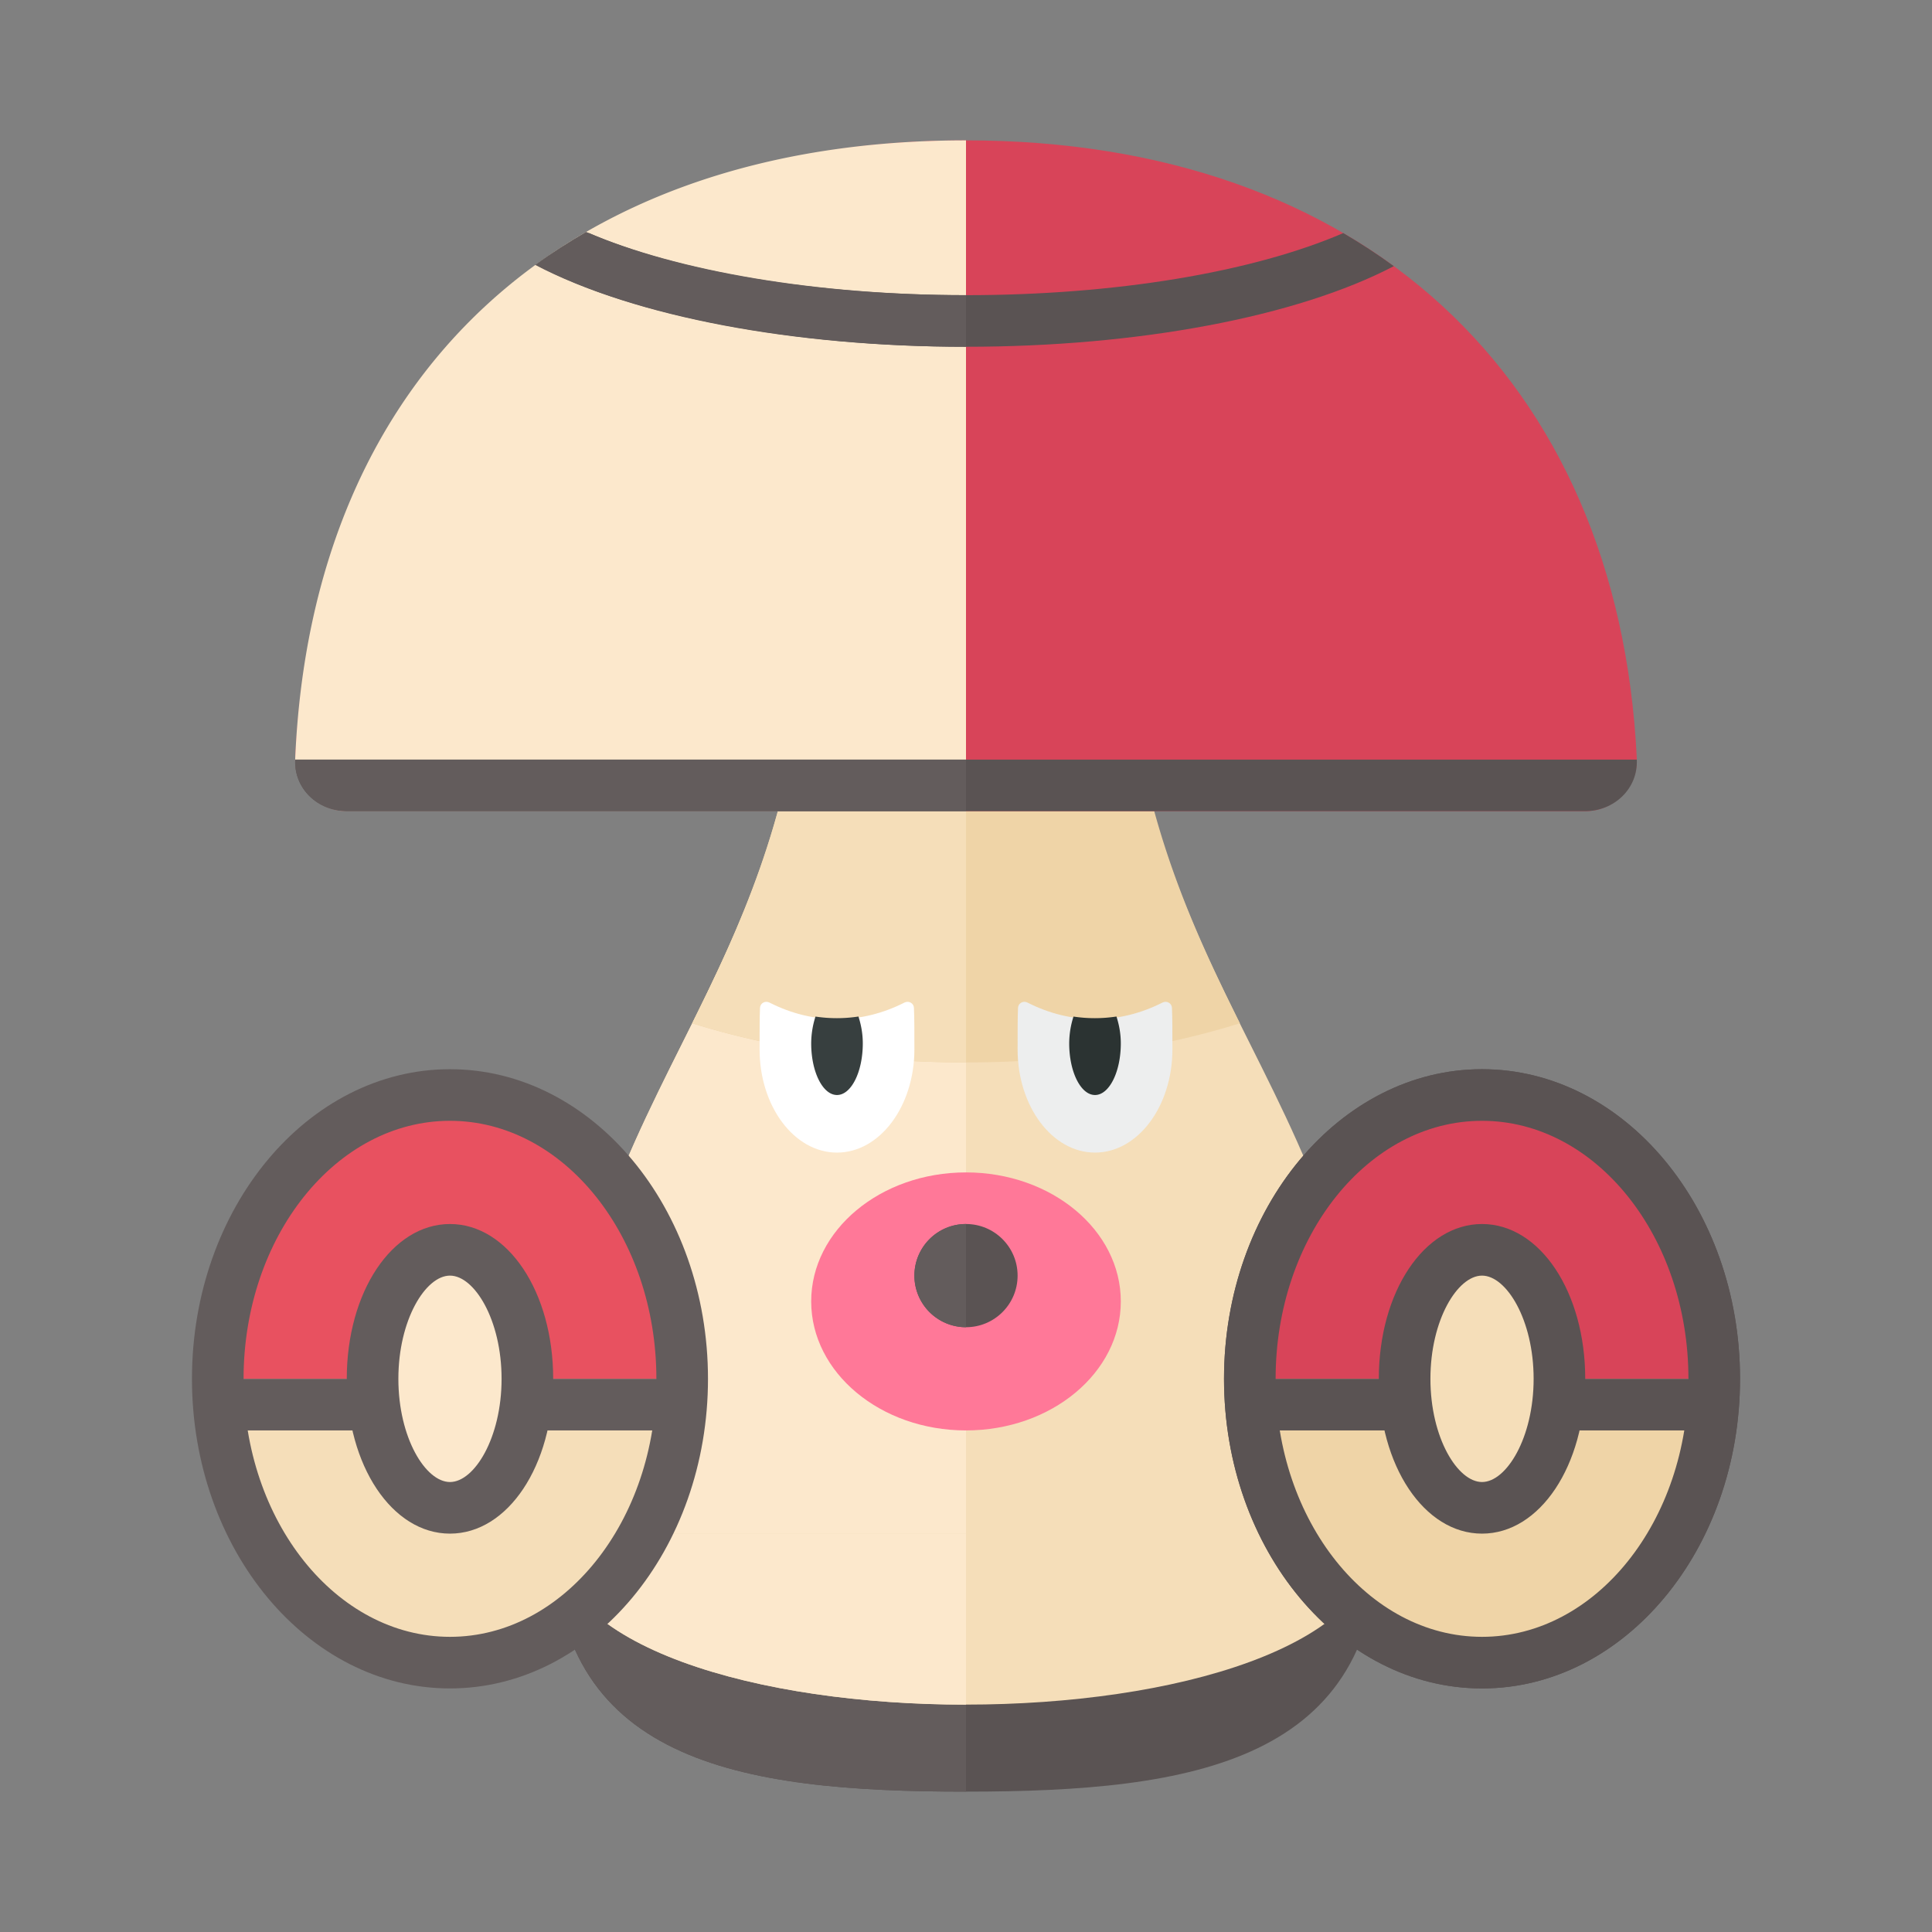 <svg xmlns="http://www.w3.org/2000/svg" width="100%" height="100%" viewBox="-2.72 -2.72 37.44 37.44"><rect x="-2.72" y="-2.72" width="37.44" height="37.44" fill="#808080" stroke="none"/><path fill="#5A5353" d="M24 27c0-4.418-3.582-11-8-11s-8 6.582-8 11 3.582 5 8 5 8-.582 8-5z"/><path fill="#635C5C" d="M16 16c-4.418 0-8 6.582-8 11s3.582 5 8 5V16z"/><path fill="#F5DEB9" d="M24 27c0-4.418-3.582-11-8-11s-8 6.582-8 11 16 4.418 16 0z"/><path fill="#FCE8CC" d="M8 27c0 2.209 4 3.314 8 3.314V16c-4.418 0-8 6.582-8 11z"/><path fill="#F5DEB9" d="M8 27c0-9 5-10 5-19h6c0 9 5 10 5 19H8z"/><path fill="#FCE8CC" d="M16 27H8c0-9 5-10 5-19h3v19z"/><path fill="#EFD4A7" d="M16 10.131c-1.107 0-2.163.088-3.142.245-.329 2.872-1.223 4.841-2.164 6.734 1.493.47 3.313.759 5.307.759s3.814-.289 5.307-.759c-.942-1.892-1.835-3.861-2.164-6.734A19.948 19.948 0 0016 10.131z"/><path fill="#F5DEB9" d="M16 10.131c-1.107 0-2.163.088-3.142.245-.329 2.872-1.223 4.841-2.164 6.734 1.493.47 3.313.759 5.307.759v-7.738z"/><ellipse cx="16" cy="22.5" fill="#FF7898" rx="3" ry="2.5"/><circle cx="16" cy="22" r="1" fill="#5A5353"/><path fill="#635C5C" d="M16 21a1 1 0 000 2v-2z"/><path fill="#D84459" d="M27.996 13c.564 0 1.03-.469 1.003-1.032C28.638 4.572 23.65 0 16 0S3.362 4.572 3.001 11.968C2.974 12.531 3.44 13 4.004 13h23.992z"/><path fill="#FCE8CC" d="M16 0C8.211 0 3.327 4.534 3.001 11.968A1 1 0 004.004 13H16V0z"/><path fill="#5A5353" d="M16 4c3.341 0 6.414-.581 8.291-1.562-.313-.229-.64-.442-.98-.641C21.547 2.557 18.892 3 16 3c-2.893 0-5.548-.444-7.308-1.204-.34.198-.667.412-.98.64C9.585 3.418 12.657 4 16 4z"/><path fill="#635C5C" d="M16 3c-2.893 0-5.602-.466-7.362-1.226-.34.198-.674.41-.987.639C9.523 3.395 12.657 4 16 4V3z"/><path fill="#5A5353" d="M28.999 12H3.001c-.027.563.439 1 1.003 1h23.992c.564 0 1.03-.437 1.003-1z"/><path fill="#635C5C" d="M16 12H3.001c-.027.563.439 1 1.003 1H16v-1z"/><path fill="#EDEEEE" d="M20 17.616c0 1.105-.672 2-1.5 2s-1.5-.895-1.5-2c0-.356 0-.617.008-.805.004-.092.102-.144.184-.102.857.436 1.787.42 2.615 0 .082-.042.18.01.184.102.009.189.009.45.009.805z"/><path fill="#2B3332" d="M18.083 16.98a1.722 1.722 0 00-.083.52c0 .552.224 1 .5 1s.5-.448.5-1c0-.195-.035-.367-.084-.521a2.77 2.77 0 01-.833.001z"/><path fill="#FFF" d="M15 17.616c0 1.105-.672 2-1.5 2s-1.5-.895-1.5-2c0-.356 0-.617.008-.805.004-.092.102-.144.184-.102.857.436 1.787.42 2.615 0 .082-.042.18.01.184.102.009.189.009.45.009.805z"/><path fill="#373F3F" d="M13.083 16.98a1.722 1.722 0 00-.083.52c0 .552.224 1 .5 1s.5-.448.5-1c0-.195-.035-.367-.084-.521a2.77 2.77 0 01-.833.001z"/><ellipse cx="26" cy="24" fill="#EFD4A7" rx="4.5" ry="5.5"/><path fill="#D84459" d="M21.5 24c0-3.038 2.015-5.5 4.5-5.5s4.5 2.462 4.5 5.5h-9z"/><path fill="#5A5353" d="M26 30c-2.757 0-5-2.691-5-6s2.243-6 5-6 5 2.691 5 6-2.243 6-5 6zm0-11c-2.206 0-4 2.243-4 5s1.794 5 4 5 4-2.243 4-5-1.794-5-4-5z"/><ellipse cx="26" cy="24" fill="#F5DEB9" rx="1.5" ry="2.5"/><path fill="#5A5353" d="M26 27c-1.122 0-2-1.317-2-3s.878-3 2-3 2 1.317 2 3-.878 3-2 3zm0-5c-.472 0-1 .855-1 2s.528 2 1 2 1-.855 1-2-.528-2-1-2z"/><path fill="#5A5353" d="M22 24h3v1h-3zm5.5-.5h3v1h-3z"/><ellipse cx="26" cy="24" fill="#EFD4A7" rx="4.5" ry="5.5"/><path fill="#D84459" d="M21.5 24c0-3.038 2.015-5.5 4.5-5.5s4.5 2.462 4.5 5.5h-9z"/><path fill="#5A5353" d="M26 30c-2.757 0-5-2.691-5-6s2.243-6 5-6 5 2.691 5 6-2.243 6-5 6zm0-11c-2.206 0-4 2.243-4 5s1.794 5 4 5 4-2.243 4-5-1.794-5-4-5z"/><ellipse cx="26" cy="24" fill="#F5DEB9" rx="1.5" ry="2.5"/><path fill="#5A5353" d="M26 27c-1.122 0-2-1.317-2-3s.878-3 2-3 2 1.317 2 3-.878 3-2 3zm0-5c-.472 0-1 .855-1 2s.528 2 1 2 1-.855 1-2-.528-2-1-2z"/><path fill="#5A5353" d="M27.5 24h3v1h-3zm-6 0h3v1h-3z"/><ellipse cx="6" cy="24" fill="#F5DEB9" rx="4.5" ry="5.5"/><path fill="#E85160" d="M1.5 24c0-3.038 2.015-5.5 4.5-5.5s4.5 2.462 4.5 5.5h-9z"/><path fill="#635C5C" d="M6 30c-2.757 0-5-2.691-5-6s2.243-6 5-6 5 2.691 5 6-2.243 6-5 6zm0-11c-2.206 0-4 2.243-4 5s1.794 5 4 5 4-2.243 4-5-1.794-5-4-5z"/><ellipse cx="6" cy="24" fill="#FCE8CC" rx="1.5" ry="2.5"/><path fill="#635C5C" d="M6 27c-1.122 0-2-1.317-2-3s.878-3 2-3 2 1.317 2 3-.878 3-2 3zm0-5c-.472 0-1 .855-1 2s.528 2 1 2 1-.855 1-2-.528-2-1-2z"/><path fill="#635C5C" d="M7.5 24h3v1h-3zm-6 0h3v1h-3z"/></svg>